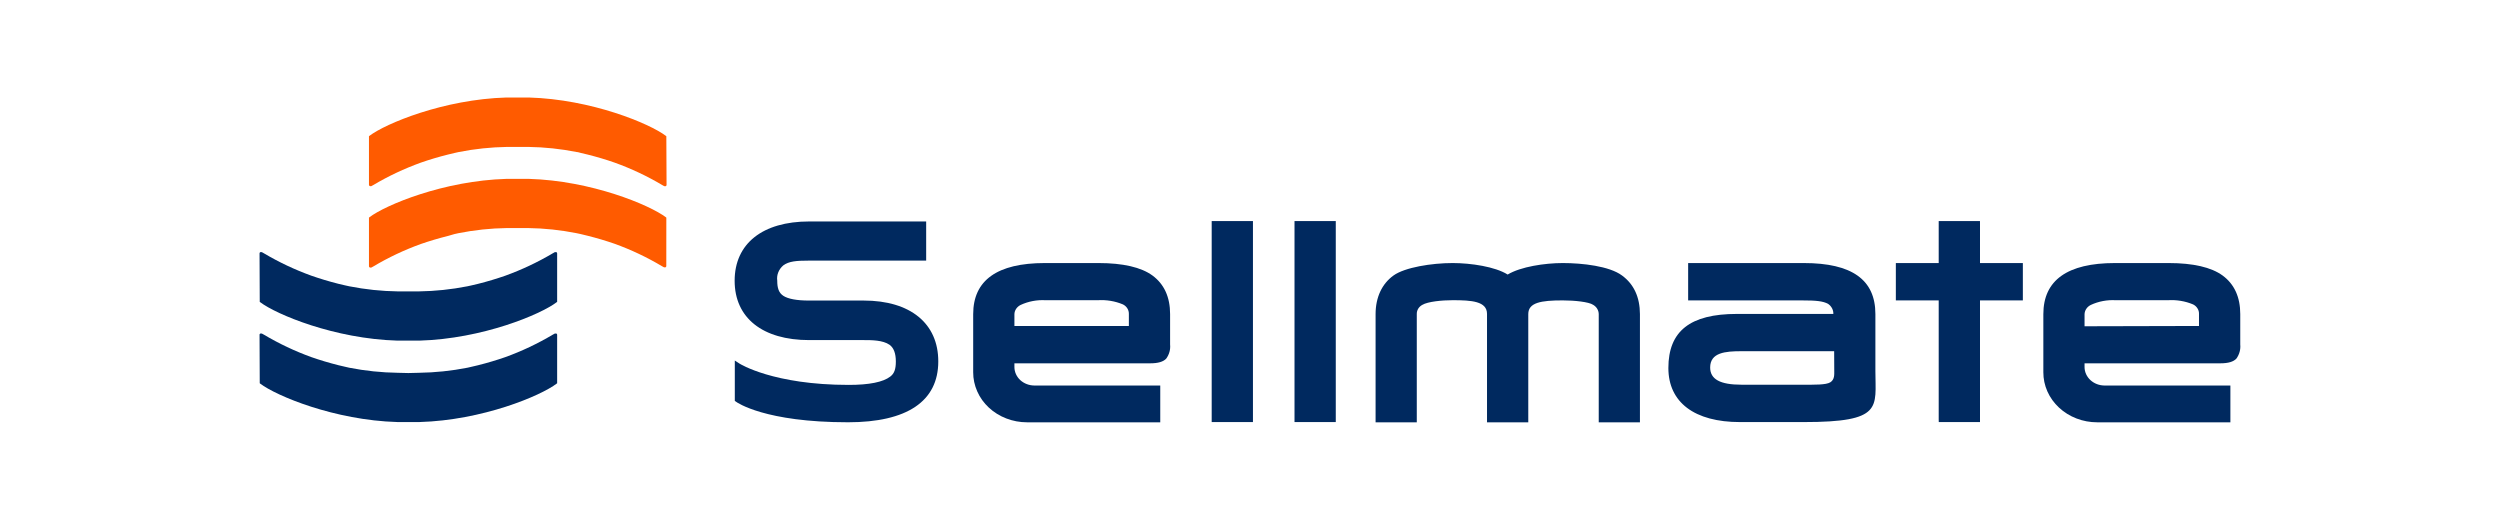 <svg
					width="77"
					height="16"
					viewBox="0 0 77 16"
					fill="none"
					xmlns="http://www.w3.org/2000/svg"
				>
					<g clip-path="url(#clip0_337_4840)">
						<path
							d="M26.601 9.257H24.911C24.54 9.257 24.269 9.205 24.128 9.112C23.987 9.02 23.939 8.875 23.939 8.644C23.927 8.557 23.938 8.469 23.971 8.387C24.004 8.304 24.058 8.231 24.128 8.172C24.3 8.047 24.527 8.027 24.911 8.027H28.526V6.821H24.926C23.486 6.821 22.627 7.504 22.627 8.647C22.627 9.791 23.486 10.475 24.926 10.475H26.617C26.845 10.475 27.191 10.475 27.399 10.62C27.528 10.714 27.592 10.887 27.592 11.134C27.592 11.382 27.539 11.507 27.421 11.598C27.201 11.769 26.77 11.855 26.143 11.855C23.812 11.855 22.785 11.204 22.776 11.198L22.632 11.104V12.346L22.666 12.371C22.701 12.397 23.557 13.006 26.121 13.006C27.938 13.006 28.899 12.359 28.899 11.134C28.901 9.963 28.041 9.257 26.601 9.257Z"
							fill="#00295F"
						/>
						<path d="M38.591 6.809H37.32V13H38.591V6.809Z" fill="#00295F" />
						<path d="M41.142 6.809H39.871V13H41.142V6.809Z" fill="#00295F" />
						<path
							d="M49.958 8.485C49.569 8.195 48.733 8.102 48.134 8.102C47.583 8.102 46.835 8.214 46.436 8.456C46.052 8.214 45.303 8.102 44.742 8.102C44.1 8.102 43.269 8.234 42.92 8.485C42.571 8.736 42.368 9.149 42.368 9.675V13.007H43.637V9.674C43.635 9.617 43.65 9.561 43.679 9.511C43.709 9.461 43.752 9.42 43.805 9.391C43.974 9.288 44.417 9.246 44.744 9.246C45.323 9.246 45.8 9.278 45.8 9.668V13.007H47.071V9.674C47.071 9.32 47.459 9.252 48.129 9.252C48.495 9.252 48.935 9.298 49.068 9.388C49.121 9.419 49.165 9.461 49.195 9.512C49.225 9.563 49.241 9.62 49.241 9.678V13.007H50.51V9.674C50.508 9.153 50.324 8.753 49.958 8.485Z"
							fill="#00295F"
						/>
						<path
							d="M55.556 8.102H51.995V9.253H55.528C55.916 9.253 56.154 9.271 56.311 9.363C56.361 9.399 56.401 9.446 56.429 9.499C56.456 9.552 56.469 9.61 56.467 9.669H53.493C52.056 9.669 51.386 10.198 51.386 11.335C51.386 12.393 52.191 13 53.593 13H55.556C58.009 13 57.762 12.552 57.762 11.427V9.674C57.762 8.617 57.043 8.102 55.556 8.102ZM56.495 11.427C56.495 11.533 56.508 11.69 56.375 11.774C56.242 11.858 55.886 11.849 55.531 11.849H53.637C52.98 11.849 52.673 11.681 52.673 11.319C52.673 10.856 53.143 10.817 53.637 10.817H56.492L56.495 11.427Z"
							fill="#00295F"
						/>
						<path
							d="M60.984 6.895L60.983 6.809H59.712V8.102H58.392V9.252H59.712V12.916L59.714 13H60.984V9.252H62.304V8.102H60.984V6.895Z"
							fill="#00295F"
						/>
						<path
							d="M35.495 8.485C35.146 8.231 34.587 8.102 33.833 8.102H32.18C30.716 8.102 29.974 8.631 29.974 9.675V11.465C29.973 11.667 30.016 11.867 30.099 12.055C30.181 12.242 30.303 12.412 30.457 12.555C30.611 12.698 30.794 12.812 30.996 12.889C31.198 12.967 31.414 13.007 31.632 13.007H35.736V11.874H31.859C31.696 11.873 31.54 11.813 31.424 11.707C31.309 11.6 31.244 11.455 31.244 11.304V11.19H35.429C35.67 11.19 35.83 11.142 35.92 11.045C36.013 10.917 36.055 10.763 36.039 10.61V9.674C36.039 9.15 35.856 8.75 35.495 8.485ZM31.244 9.674C31.246 9.615 31.265 9.558 31.299 9.509C31.333 9.46 31.38 9.419 31.436 9.392C31.675 9.281 31.941 9.231 32.208 9.247H33.804C34.073 9.229 34.342 9.273 34.587 9.376C34.643 9.404 34.69 9.446 34.722 9.498C34.754 9.549 34.77 9.607 34.769 9.666V10.04H31.244V9.674Z"
							fill="#00295F"
						/>
						<path
							d="M68.455 8.485C68.106 8.231 67.547 8.102 66.793 8.102H65.14C63.677 8.102 62.935 8.631 62.935 9.675V11.465C62.934 11.667 62.976 11.867 63.059 12.055C63.142 12.242 63.264 12.412 63.418 12.555C63.572 12.698 63.755 12.812 63.956 12.889C64.158 12.967 64.374 13.007 64.592 13.007H68.696V11.874H64.819C64.656 11.873 64.5 11.813 64.385 11.707C64.269 11.6 64.204 11.455 64.204 11.304V11.19H68.389C68.631 11.19 68.79 11.142 68.881 11.045C68.973 10.917 69.015 10.763 69 10.61V9.674C69 9.15 68.817 8.75 68.455 8.485ZM64.204 10.049V9.674C64.207 9.615 64.226 9.558 64.26 9.509C64.293 9.46 64.341 9.419 64.397 9.392C64.635 9.281 64.902 9.231 65.168 9.247H66.765C67.033 9.229 67.302 9.273 67.547 9.376C67.604 9.404 67.65 9.446 67.682 9.498C67.715 9.549 67.731 9.607 67.729 9.666V10.04L64.204 10.049Z"
							fill="#00295F"
						/>
						<path
							d="M20.523 4.196L20.511 4.186C20.013 3.807 18.216 3.058 16.285 3.003H16.236H15.652H15.602C13.668 3.058 11.871 3.807 11.376 4.186L11.364 4.196V5.69C11.364 5.696 11.364 5.702 11.367 5.707C11.369 5.712 11.372 5.717 11.376 5.721C11.38 5.726 11.386 5.729 11.391 5.731C11.397 5.734 11.403 5.735 11.409 5.735C11.417 5.737 11.425 5.737 11.432 5.735L11.497 5.7C11.959 5.425 12.45 5.194 12.962 5.009C13.222 4.918 13.502 4.834 13.798 4.76L14.007 4.71C14.046 4.702 14.087 4.69 14.128 4.683C14.62 4.585 15.121 4.533 15.624 4.525H15.947H16.269C16.772 4.532 17.273 4.585 17.765 4.683C17.806 4.683 17.847 4.702 17.887 4.71L18.097 4.76C18.392 4.834 18.673 4.918 18.931 5.009C19.444 5.193 19.935 5.425 20.397 5.7L20.461 5.735C20.468 5.737 20.477 5.737 20.484 5.735C20.491 5.737 20.499 5.737 20.506 5.735C20.513 5.731 20.519 5.725 20.523 5.719C20.528 5.712 20.53 5.704 20.53 5.696L20.523 4.196Z"
							fill="#FF5B00"
						/>
						<path
							d="M20.523 6.703L20.511 6.693C20.013 6.315 18.216 5.564 16.285 5.509H15.602C13.668 5.564 11.871 6.315 11.376 6.693L11.364 6.703V8.198C11.364 8.204 11.364 8.209 11.367 8.215C11.369 8.22 11.372 8.225 11.376 8.229C11.38 8.233 11.386 8.237 11.391 8.239C11.397 8.241 11.403 8.243 11.409 8.243C11.417 8.245 11.425 8.245 11.432 8.243L11.497 8.208C11.959 7.932 12.45 7.7 12.962 7.515C13.222 7.425 13.502 7.341 13.798 7.267L13.999 7.209C14.039 7.201 14.079 7.189 14.12 7.182C14.612 7.084 15.113 7.031 15.616 7.024H15.939H16.261C16.764 7.031 17.266 7.084 17.758 7.182L17.88 7.208L18.09 7.259C18.384 7.332 18.666 7.417 18.924 7.506C19.436 7.691 19.927 7.923 20.389 8.199L20.453 8.234C20.461 8.236 20.469 8.236 20.476 8.234C20.484 8.236 20.491 8.236 20.498 8.234C20.506 8.23 20.512 8.224 20.516 8.217C20.52 8.211 20.522 8.203 20.522 8.195L20.523 6.703Z"
							fill="#FF5B00"
						/>
						<path
							d="M8 11.804L8.012 11.814C8.51 12.193 10.307 12.944 12.239 12.999H12.921C14.856 12.944 16.652 12.193 17.147 11.814L17.16 11.804V10.311C17.16 10.303 17.158 10.296 17.154 10.289C17.15 10.282 17.143 10.276 17.136 10.272C17.129 10.27 17.121 10.27 17.114 10.272C17.107 10.27 17.098 10.27 17.091 10.272L17.027 10.307C16.564 10.582 16.074 10.815 15.562 11C15.303 11.09 15.021 11.175 14.726 11.249L14.518 11.298L14.396 11.326C13.903 11.423 13.402 11.475 12.899 11.482L12.577 11.49L12.254 11.482C11.751 11.475 11.25 11.423 10.758 11.326L10.636 11.298L10.426 11.249C10.132 11.175 9.85 11.09 9.592 11C9.08 10.815 8.589 10.582 8.127 10.307L8.063 10.272C8.055 10.27 8.047 10.27 8.039 10.272C8.032 10.27 8.024 10.27 8.017 10.272C8.01 10.276 8.004 10.282 8 10.289C7.995 10.296 7.993 10.303 7.994 10.311L8 11.804Z"
							fill="#00295F"
						/>
						<path
							d="M8 9.297L8.013 9.307C8.51 9.685 10.307 10.436 12.239 10.491H12.921C14.856 10.436 16.653 9.685 17.147 9.307L17.16 9.297V7.804C17.16 7.796 17.157 7.788 17.153 7.781C17.149 7.774 17.143 7.769 17.136 7.765C17.129 7.762 17.122 7.762 17.114 7.765C17.107 7.762 17.099 7.762 17.091 7.765L17.027 7.801C16.564 8.075 16.073 8.307 15.562 8.492C15.303 8.582 15.022 8.668 14.726 8.742L14.518 8.791L14.396 8.818C13.903 8.915 13.402 8.968 12.899 8.975H12.577H12.254C11.751 8.968 11.25 8.915 10.758 8.818L10.636 8.791L10.426 8.742C10.132 8.668 9.85 8.582 9.592 8.492C9.08 8.307 8.589 8.075 8.127 7.801L8.063 7.765C8.055 7.762 8.047 7.762 8.039 7.765C8.032 7.762 8.024 7.762 8.017 7.765C8.01 7.769 8.004 7.774 8 7.781C7.996 7.788 7.994 7.796 7.994 7.804L8 9.297Z"
							fill="#00295F"
						/>
					</g>
					<defs>
						<clipPath id="clip0_337_4840">
							<rect width="61" height="10" fill="white" transform="translate(8 3)" />
						</clipPath>
					</defs>
				</svg>